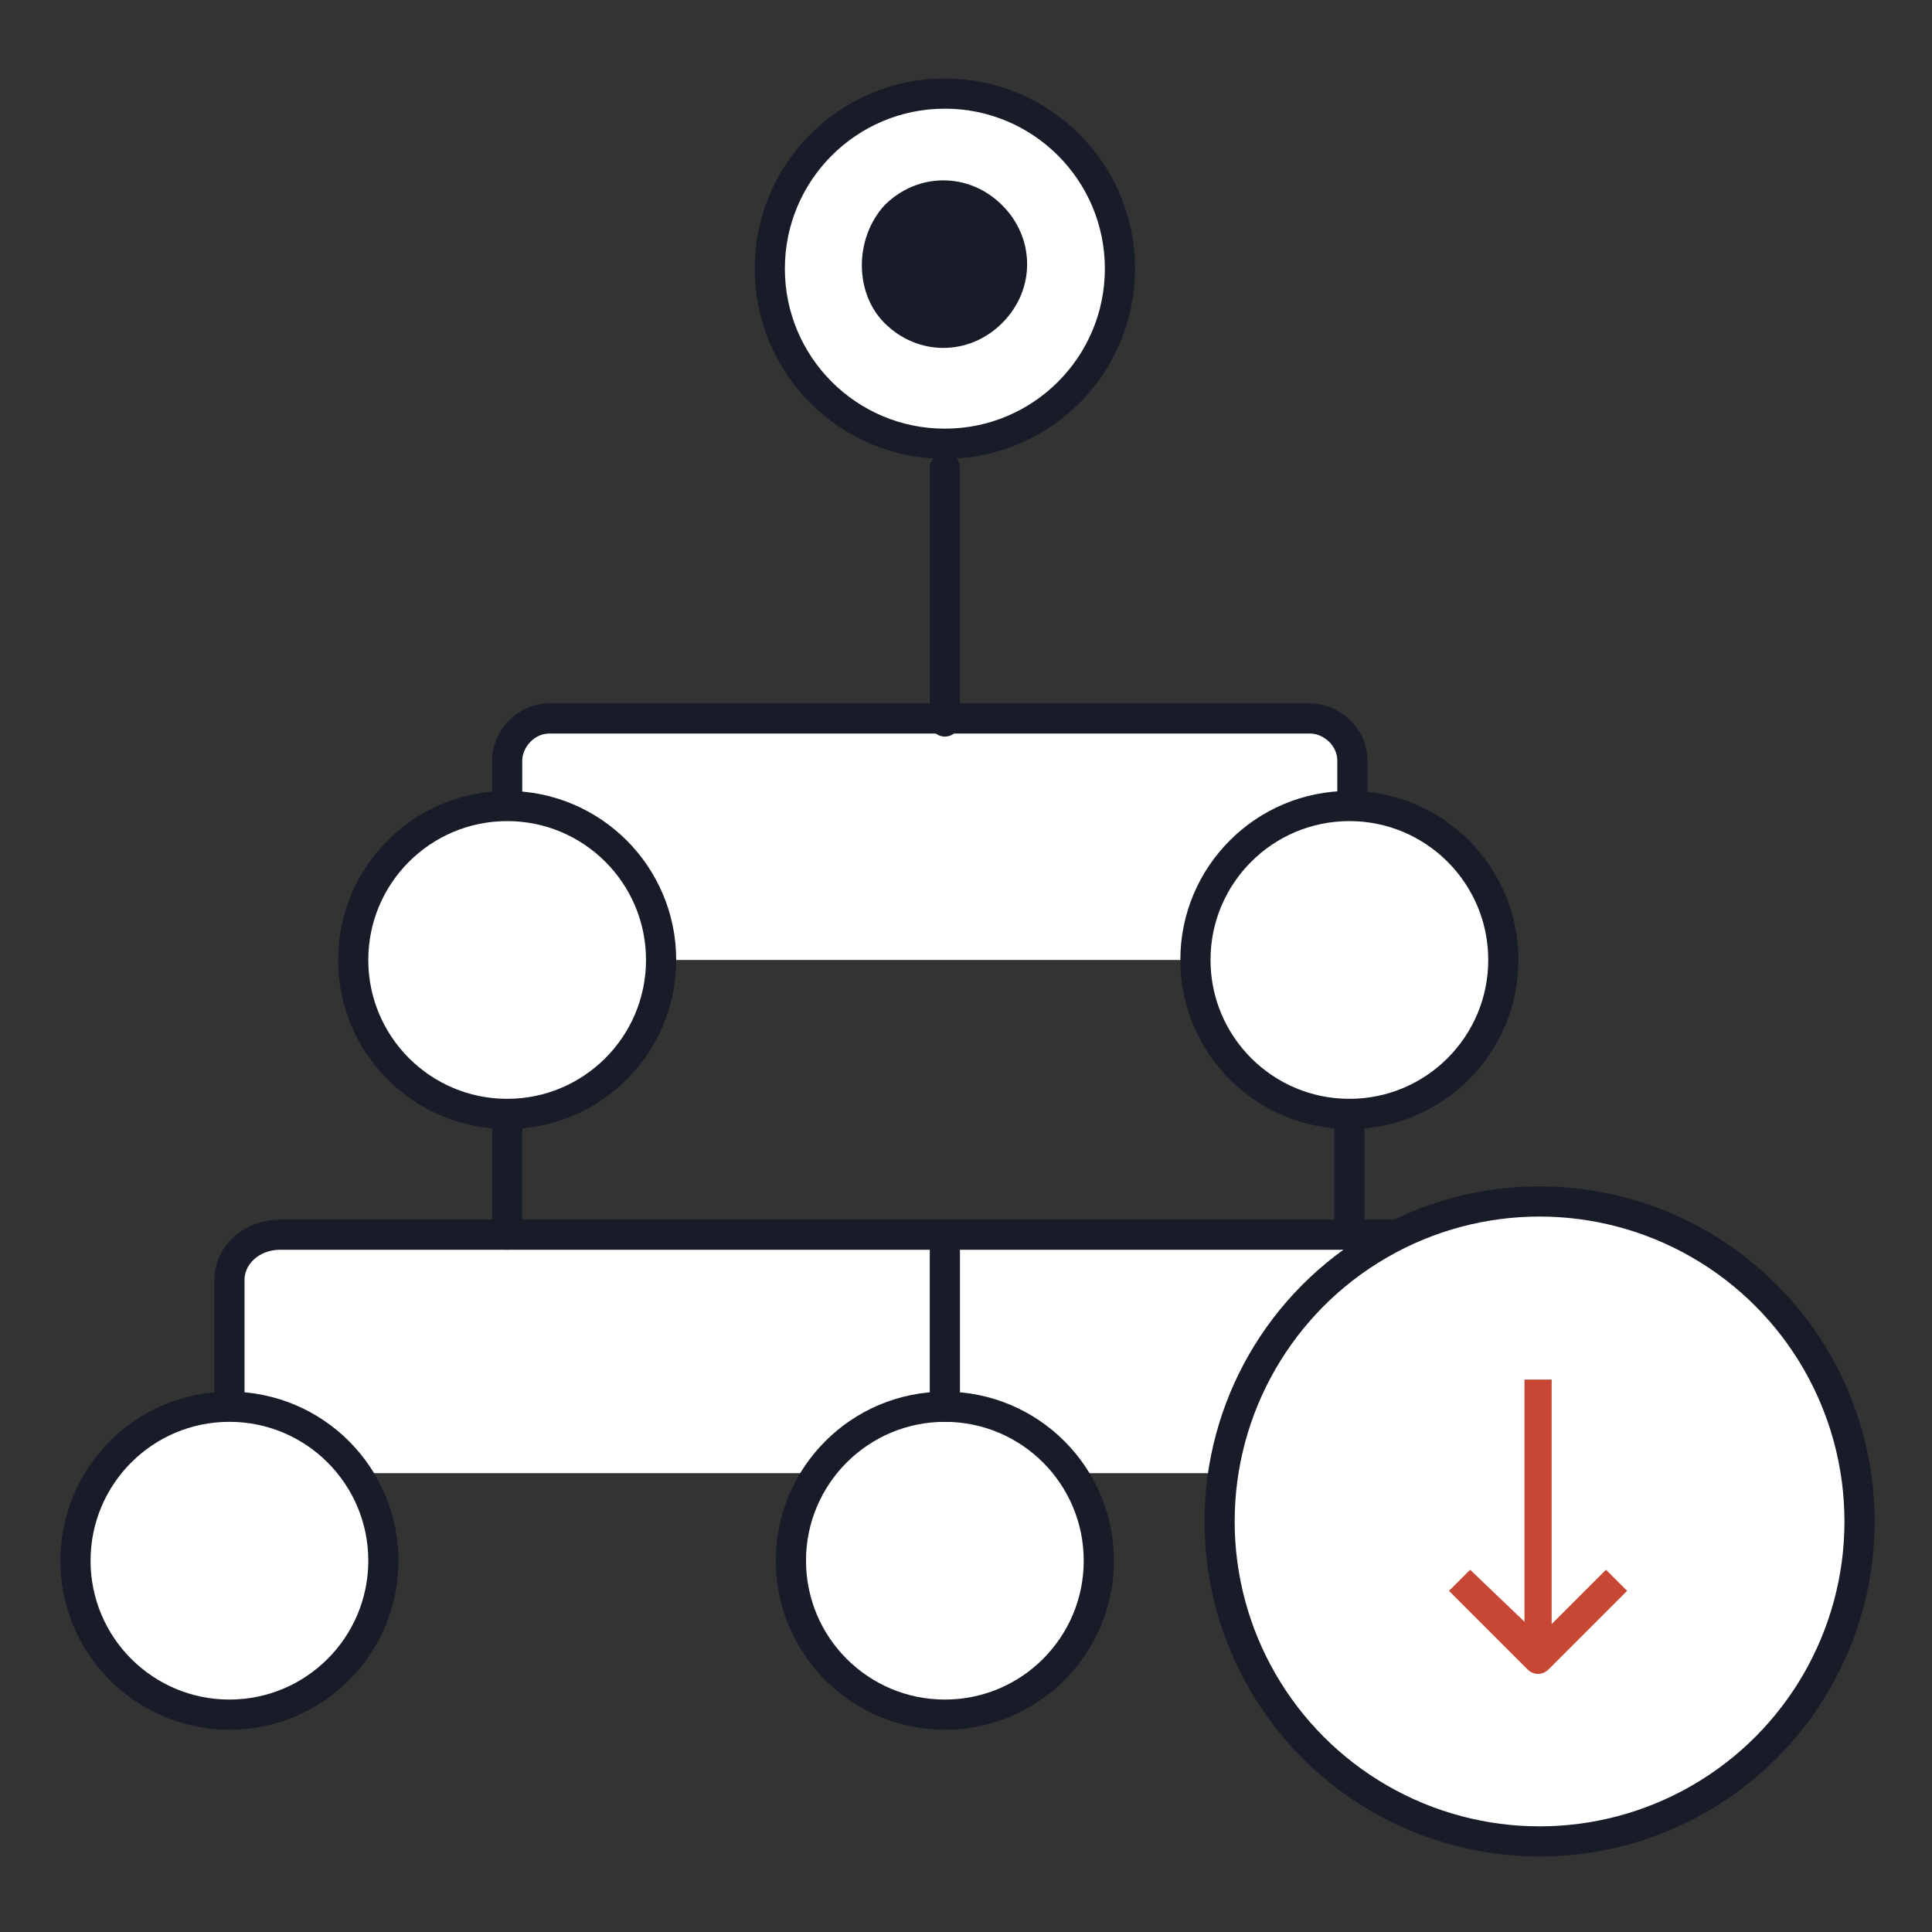 <?xml version="1.0" encoding="utf-8"?>
<!-- Generator: Adobe Illustrator 23.0.1, SVG Export Plug-In . SVG Version: 6.00 Build 0)  -->
<svg version="1.1" id="Layer_1" xmlns="http://www.w3.org/2000/svg" xmlns:xlink="http://www.w3.org/1999/xlink" x="0px" y="0px"
	 viewBox="0 0 64 64" style="enable-background:new 0 0 64 64;" xml:space="preserve">
<rect x="0" y="0" width="64" height="64" fill="#333333" stroke="none"/>
<style type="text/css">
	.Drop_x0020_Shadow{fill:none;}
	.Outer_x0020_Glow_x0020_5_x0020_pt{fill:none;}
	.Blue_x0020_Neon{fill:none;stroke:#8AACDA;stroke-width:7;stroke-linecap:round;stroke-linejoin:round;}
	.Chrome_x0020_Highlight{fill:url(#SVGID_1_);stroke:#FFFFFF;stroke-width:0.363;stroke-miterlimit:1;}
	.Jive_GS{fill:#FFDD00;}
	.Alyssa_GS{fill:#A6D0E4;}
	.st0{fill:#FFFFFF;stroke:#171C28;stroke-linecap:round;stroke-linejoin:round;stroke-miterlimit:10;}
	.st1{fill:#FFFFFF;}
	.st2{fill:#171C28;}
	.st3{fill:none;stroke:#4C5C68;stroke-width:0.911;stroke-miterlimit:10;}
	.st4{fill:none;stroke:#171C28;stroke-linecap:round;stroke-linejoin:round;stroke-miterlimit:10;}
	.st5{fill:none;stroke:#4C5C68;stroke-width:1.083;stroke-linecap:round;stroke-linejoin:round;stroke-miterlimit:10;}
	.st6{fill:none;stroke:#4C5C68;stroke-width:1.11;stroke-linecap:round;stroke-linejoin:round;stroke-miterlimit:10;}
	.st7{fill:#C74634;stroke:#171C28;stroke-linecap:round;stroke-linejoin:round;stroke-miterlimit:10;}
	.st8{fill:#C74634;}
	.st9{fill:#FFFFFF;stroke:#171C28;stroke-width:0.927;stroke-linecap:round;stroke-linejoin:round;stroke-miterlimit:10;}
	.st10{fill:#4C5C68;}
	.st11{fill:#FFFFFF;stroke:#171C28;stroke-width:0.94;stroke-linecap:round;stroke-linejoin:round;stroke-miterlimit:10;}
	.st12{fill:none;stroke:#4C5C68;stroke-linecap:round;stroke-linejoin:round;stroke-miterlimit:10;}
	.st13{fill:#CEE8FA;}
	.st14{fill:#CEE8FA;stroke:#4C5C68;stroke-linecap:round;stroke-linejoin:round;stroke-miterlimit:10;}
	.st15{fill:#F9CA38;stroke:#4C5C68;stroke-linecap:round;stroke-linejoin:round;stroke-miterlimit:10;}
	.st16{fill:#FFFFFF;stroke:#4C5C68;stroke-linecap:round;stroke-linejoin:round;stroke-miterlimit:10;}
	.st17{fill:#FFFFFF;stroke:#FEBD2E;stroke-linecap:round;stroke-linejoin:round;stroke-miterlimit:10;}
	.st18{fill:#FEBD2E;stroke:#4C5C68;stroke-linecap:round;stroke-linejoin:round;stroke-miterlimit:10;}
	.st19{fill:#286090;}
	.st20{fill:#F9CA38;}
	.st21{fill:#FFFFFF;stroke:#4C5C68;stroke-width:1.217;stroke-linecap:round;stroke-linejoin:round;stroke-miterlimit:10;}
	.st22{fill:#FFFFFF;stroke:#4C5C68;stroke-width:0.888;stroke-linecap:round;stroke-linejoin:round;stroke-miterlimit:10;}
	.st23{fill:none;stroke:#CEE8FA;stroke-width:1.099;stroke-linecap:round;stroke-linejoin:round;stroke-miterlimit:10;}
	.st24{opacity:0.6;fill:#286090;}
	.st25{fill:none;stroke:#4C5C68;stroke-width:1.025;stroke-linecap:round;stroke-linejoin:round;stroke-miterlimit:10;}
	.st26{fill:#FFFFFF;stroke:#4C5C68;stroke-miterlimit:10;}
	.st27{fill:none;stroke:#286090;stroke-linecap:round;stroke-linejoin:round;stroke-miterlimit:10;stroke-dasharray:0,2;}
	.st28{fill:none;stroke:#286090;stroke-linecap:round;stroke-linejoin:round;stroke-miterlimit:10;}
	.st29{fill:#FEBD2E;}
	.st30{fill:none;stroke:#CEE8FA;stroke-linecap:round;stroke-linejoin:round;stroke-miterlimit:10;}
	.st31{fill:#FFFFFF;stroke:#171C28;stroke-miterlimit:10;}
	.st32{fill:#FFFFFF;stroke:#171C28;stroke-width:1.027;stroke-linecap:round;stroke-linejoin:round;stroke-miterlimit:10;}
	.st33{fill:none;stroke:#171C28;stroke-width:1.027;stroke-linecap:round;stroke-linejoin:round;stroke-miterlimit:10;}
	.st34{fill:#6B6B6B;}
	.st35{fill:none;stroke:#FFFFFF;stroke-width:1.099;stroke-linecap:round;stroke-linejoin:round;stroke-miterlimit:10;}
	.st36{fill:#FFFFFF;stroke:#171C28;stroke-width:1.069;stroke-linecap:round;stroke-linejoin:round;stroke-miterlimit:10;}
	.st37{fill:none;stroke:#4C5C68;stroke-width:1.107;stroke-linecap:round;stroke-linejoin:round;stroke-miterlimit:10;}
	.st38{fill:none;stroke:#4C5C68;stroke-width:1.01;stroke-linecap:round;stroke-linejoin:round;stroke-miterlimit:10;}
	.st39{fill:#FFFFFF;stroke:#171C28;stroke-width:1.133;stroke-linecap:round;stroke-linejoin:round;stroke-miterlimit:10;}
	.st40{fill:none;stroke:#171C28;stroke-linecap:round;stroke-linejoin:round;stroke-miterlimit:10;stroke-dasharray:0,2;}
	.st41{fill:none;stroke:#BC0110;stroke-linecap:round;stroke-linejoin:round;stroke-miterlimit:10;}
	.st42{fill:none;stroke:#333333;stroke-width:2;stroke-linecap:round;stroke-linejoin:round;stroke-miterlimit:10;}
	.st43{fill:#FFFFFF;stroke:#171C28;stroke-width:1.211;stroke-linecap:round;stroke-linejoin:round;stroke-miterlimit:10;}
	.st44{fill:#171C28;stroke:#000000;stroke-width:0.2;stroke-linecap:round;stroke-linejoin:round;stroke-miterlimit:10;}
	.st45{fill:#FFFFFF;stroke:#4C5C68;stroke-width:0.953;stroke-linecap:round;stroke-linejoin:round;stroke-miterlimit:10;}
	.st46{fill:#5FB0E5;}
	.st47{fill:#D2E9F7;}
	.st48{fill:#0686D8;}
	.st49{fill:#9ECFEF;}
	.st50{fill:none;stroke:#4C5C68;stroke-miterlimit:10;}
	.st51{fill:#4C5C68;stroke:#4C5C68;stroke-width:0.4;stroke-linecap:round;stroke-linejoin:round;stroke-miterlimit:10;}
	.st52{fill:#FED65C;}
	.st53{fill:none;stroke:#FFFFFF;stroke-linecap:round;stroke-linejoin:round;stroke-miterlimit:10;}
	.st54{fill:#EBF0F2;}
	.st55{fill:#B8D1CD;}
	.st56{fill:#DCEAE7;}
	.st57{fill:#EFB19E;}
	.st58{fill:#CCED9F;}
	.st59{fill:#A4EDE6;}
	.st60{fill:#111416;}
	.st61{fill:#567771;}
	.st62{fill:#FACC40;}
	.st63{fill:#FFF380;}
	.st64{fill:#E2932B;}
	.st65{fill:#78A09A;}
	.st66{fill:#253330;}
	.st67{fill:#FFFFFF;stroke:#4C5C68;stroke-width:1.168;stroke-linecap:round;stroke-linejoin:round;stroke-miterlimit:10;}
	.st68{fill:#FFFFFF;stroke:#4C5C68;stroke-width:1.166;stroke-linecap:round;stroke-linejoin:round;stroke-miterlimit:10;}
	.st69{fill:#FFFFFF;stroke:#171C28;stroke-width:0.998;stroke-linecap:round;stroke-linejoin:round;stroke-miterlimit:10;}
	.st70{fill:#FFFFFF;stroke:#171C28;stroke-width:1.073;stroke-linecap:round;stroke-linejoin:round;stroke-miterlimit:10;}
	.st71{fill:#C74634;stroke:#FFFFFF;stroke-linecap:round;stroke-linejoin:round;stroke-miterlimit:10;}
	.st72{fill:#CEE8FA;stroke:#4C5C68;stroke-width:0.965;stroke-linecap:round;stroke-linejoin:round;stroke-miterlimit:10;}
	.st73{fill:#41464B;}
	.st74{fill:#FFFFFF;stroke:#171C28;stroke-width:1.101;stroke-linecap:round;stroke-linejoin:round;stroke-miterlimit:10;}
	.st75{fill:none;stroke:#171C28;stroke-width:1.101;stroke-linecap:round;stroke-linejoin:round;stroke-miterlimit:10;}
	.st76{fill:#C74634;stroke:#171C28;stroke-width:1.101;stroke-linecap:round;stroke-linejoin:round;stroke-miterlimit:10;}
	.st77{stroke:#171C28;stroke-linecap:round;stroke-linejoin:round;stroke-miterlimit:10;}
	.st78{fill:#FFFFFF;stroke:#171C28;stroke-width:0.989;stroke-linecap:round;stroke-linejoin:round;stroke-miterlimit:10;}
	.st79{fill:none;stroke:#171C28;stroke-width:0.527;stroke-linecap:round;stroke-linejoin:round;stroke-miterlimit:10;}
	.st80{fill:none;stroke:#4C5C68;stroke-width:1.113;stroke-linecap:round;stroke-linejoin:round;stroke-miterlimit:10;}
	.st81{fill:#F9CA38;stroke:#4C5C68;stroke-width:1.172;stroke-miterlimit:10;}
	.st82{fill:none;stroke:#4C5C68;stroke-width:1.08;stroke-linecap:round;stroke-linejoin:round;stroke-miterlimit:10;}
	.st83{fill:none;stroke:#4C5C68;stroke-width:1.136;stroke-linecap:round;stroke-linejoin:round;stroke-miterlimit:10;}
	.st84{fill:#FFFFFF;stroke:#4C5C68;stroke-width:1.08;stroke-linecap:round;stroke-linejoin:round;stroke-miterlimit:10;}
	.st85{fill:#007395;}
	.st86{fill:#FFFFFF;stroke:#171C28;stroke-width:0.848;stroke-linecap:round;stroke-linejoin:round;stroke-miterlimit:10;}
	.st87{fill:#FFFFFF;stroke:#171C28;stroke-width:1.014;stroke-linecap:round;stroke-linejoin:round;stroke-miterlimit:10;}
	.st88{fill:#FFFFFF;stroke:#171C28;stroke-width:0.978;stroke-linecap:round;stroke-linejoin:round;stroke-miterlimit:10;}
	.st89{fill:none;stroke:#595959;stroke-width:1.681;stroke-linecap:round;stroke-linejoin:round;}
	.st90{fill:none;stroke:#595959;stroke-width:1.681;stroke-miterlimit:10;}
</style>
<linearGradient id="SVGID_1_" gradientUnits="userSpaceOnUse" x1="-882.846" y1="-991.885" x2="-882.846" y2="-992.885">
	<stop  offset="0" style="stop-color:#656565"/>
	<stop  offset="0.618" style="stop-color:#1B1B1B"/>
	<stop  offset="0.629" style="stop-color:#545454"/>
	<stop  offset="0.983" style="stop-color:#3E3E3E"/>
</linearGradient>
<g>
	<path class="st0" d="M16.8,31.8v-6.6c0-0.7,0.6-1.4,1.4-1.4h25.2c0.7,0,1.4,0.6,1.4,1.4v6.6"/>
	<path class="st0" d="M7.6,48.8v-6.4c0-0.8,0.7-1.5,1.7-1.5h37.4c0.9,0,1.7,0.7,1.7,1.5v6.4"/>
	<circle id="XMLID_1489_" class="st0" cx="51" cy="50.4" r="10.6"/>
	<rect x="50.5" y="45.7" class="st8" width="0.9" height="8.7"/>
	<path class="st8" d="M48.7,52l-0.7,0.7l2.6,2.6c0.2,0.2,0.5,0.2,0.7,0l2.6-2.6L53.2,52L51,54.2L48.7,52z"/>
	<line class="st0" x1="31.3" y1="15.5" x2="31.3" y2="23.9"/>
	<circle class="st0" cx="16.8" cy="31.8" r="5.1"/>
	<circle class="st0" cx="44.7" cy="31.8" r="5.1"/>
	<circle class="st0" cx="7.6" cy="51.7" r="5.1"/>
	<circle class="st0" cx="31.3" cy="51.7" r="5.1"/>
	<line class="st0" x1="31.3" y1="41.1" x2="31.3" y2="46.6"/>
	<line class="st0" x1="16.8" y1="36.9" x2="16.8" y2="40.9"/>
	<line class="st0" x1="44.7" y1="36.9" x2="44.7" y2="40.9"/>
	<circle class="st0" cx="31.3" cy="8.9" r="5.8"/>
	<g>
		<g>
			<path class="st2" d="M29.3,10.7c1.1,1.1,2.8,1.1,3.9,0c1.1-1.1,1.1-2.8,0-3.9c-1.1-1.1-2.8-1.1-3.9,0
				C28.3,7.9,28.3,9.7,29.3,10.7L29.3,10.7z M32.4,7.7"/>
		</g>
	</g>
</g>
</svg>
